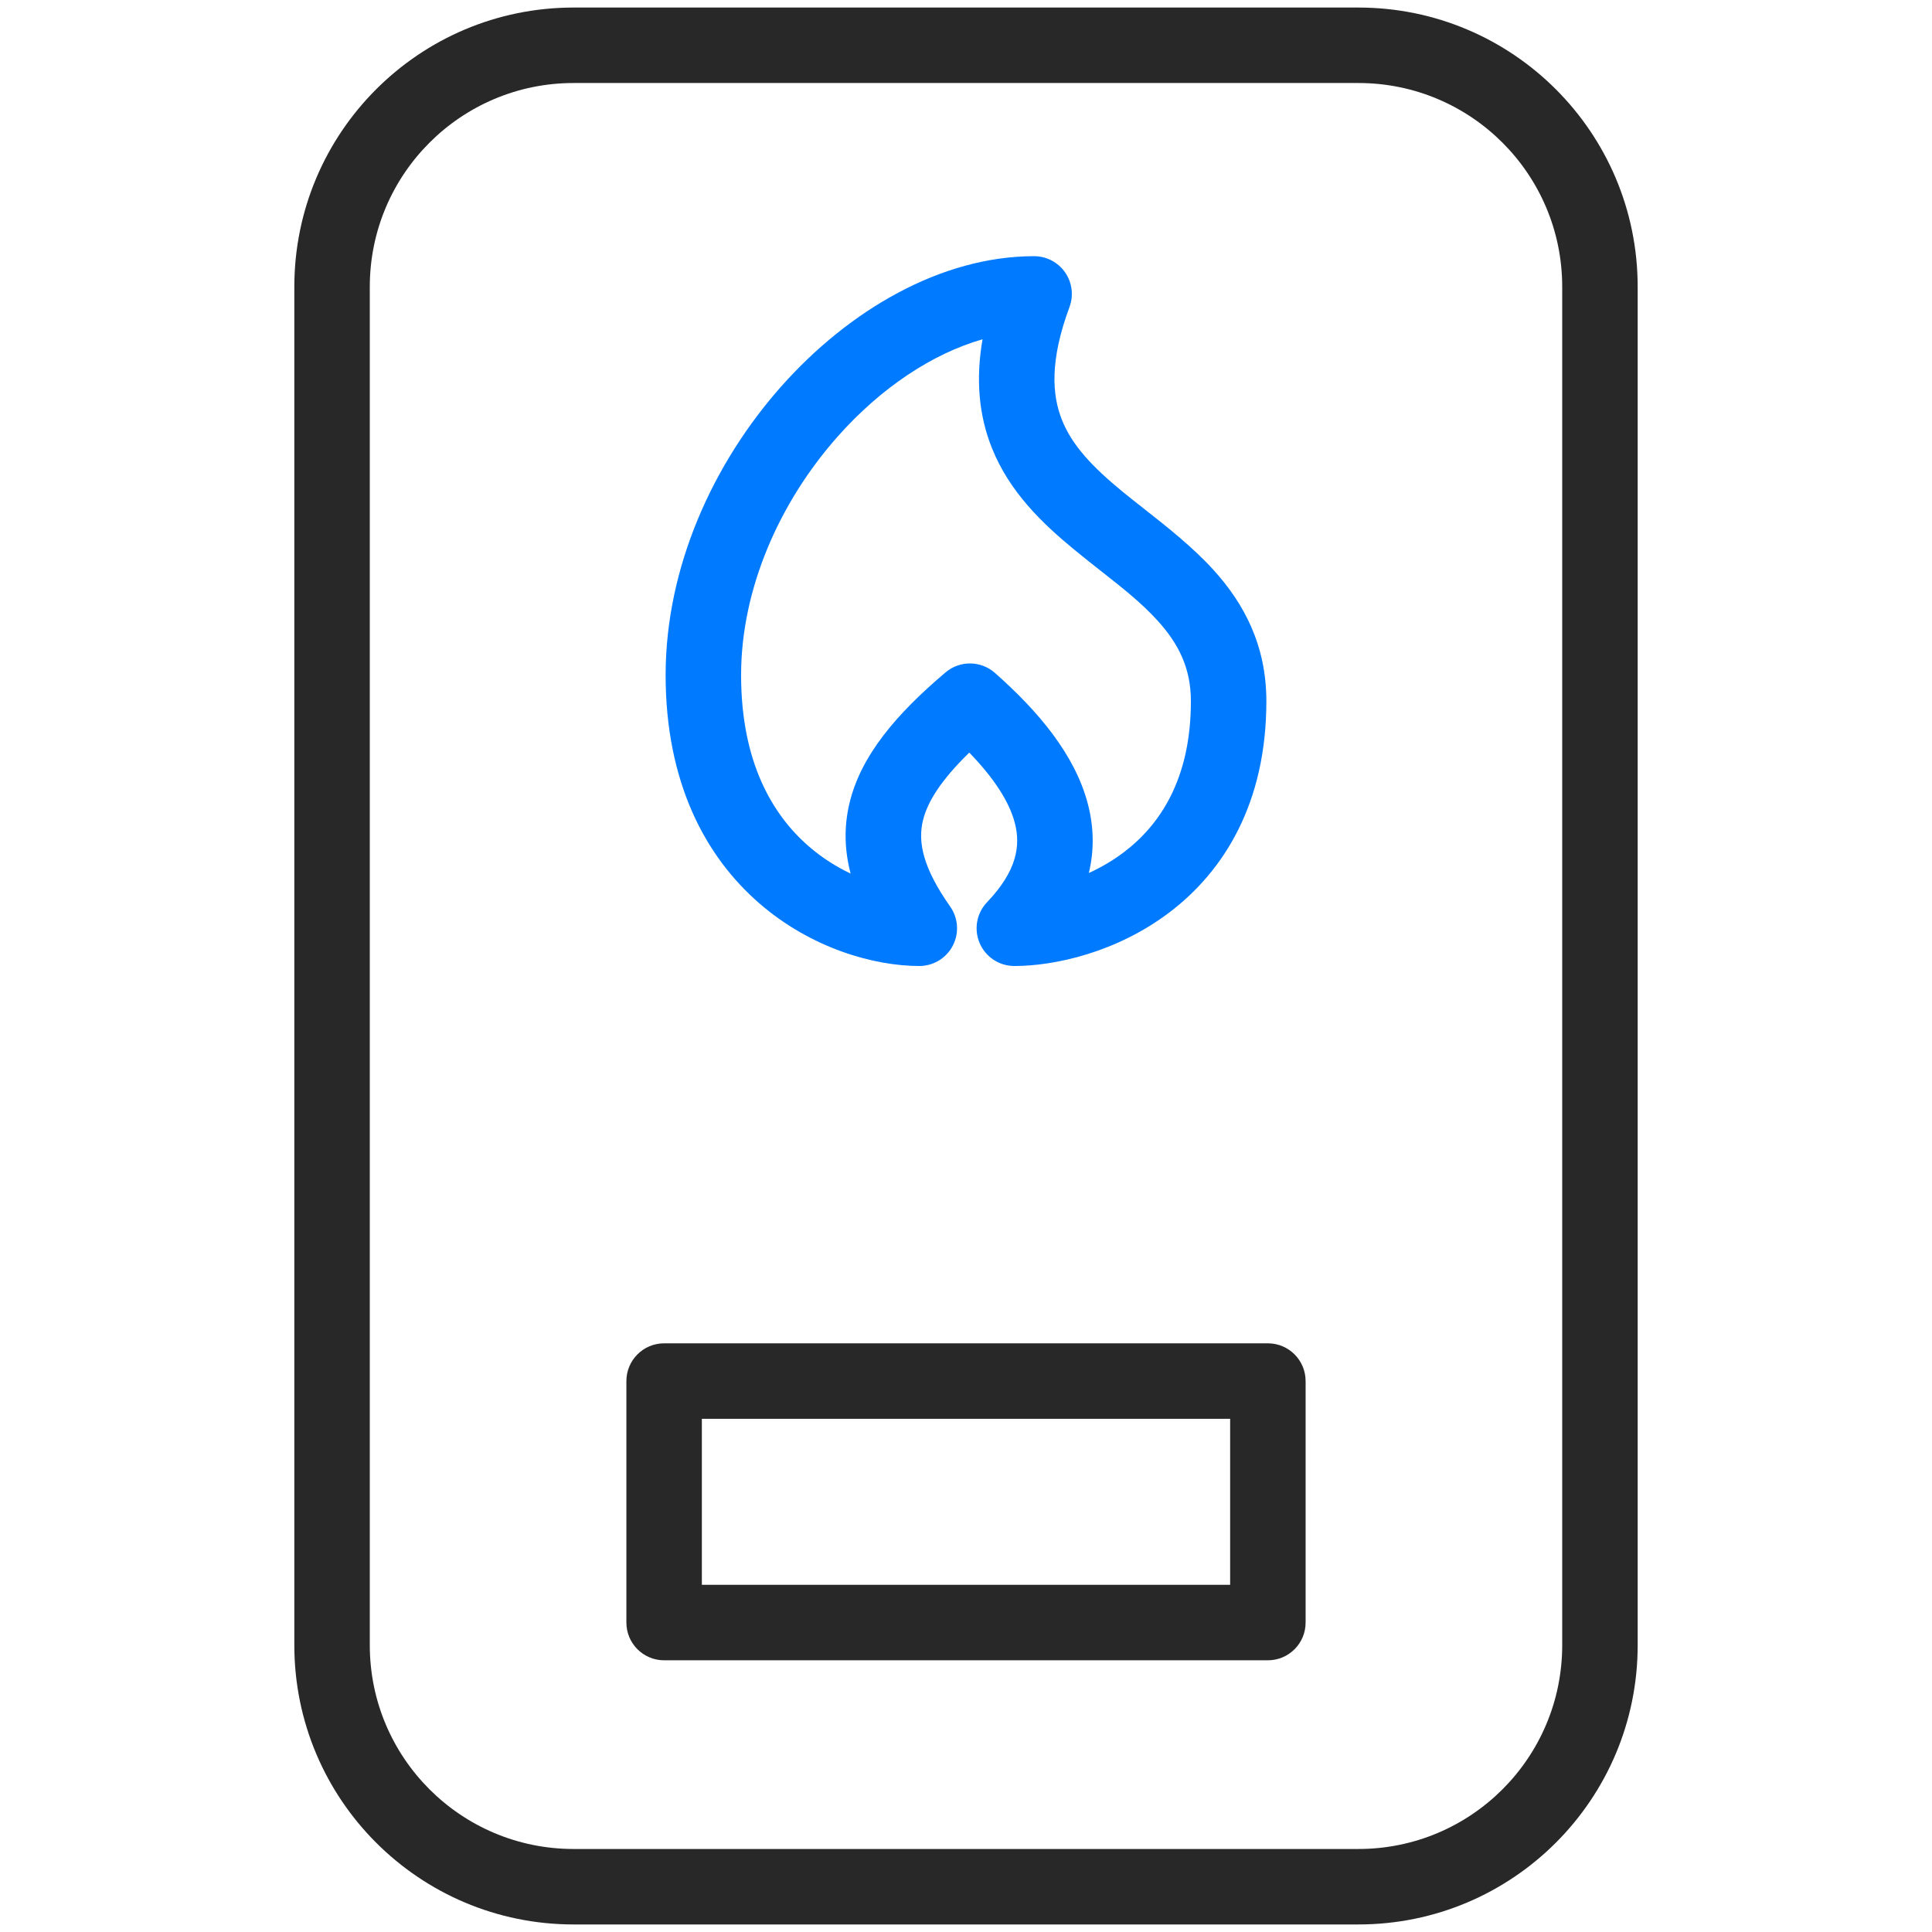 <svg width="512" height="512" viewBox="0 0 512 512" fill="none" xmlns="http://www.w3.org/2000/svg">
<path fill-rule="evenodd" clip-rule="evenodd" d="M78 76C78 35.131 111.131 2 152 2H360C400.869 2 434 35.131 434 76V436C434 476.869 400.869 510 360 510H152C111.131 510 78 476.869 78 436V76ZM152 22C122.177 22 98 46.177 98 76V436C98 465.823 122.177 490 152 490H360C389.823 490 414 465.823 414 436V76C414 46.177 389.823 22 360 22H152Z" fill="#282828"/>
<path fill-rule="evenodd" clip-rule="evenodd" d="M222.005 115.672C206.639 132.989 196.398 155.96 196.398 178.9C196.398 201.989 204.733 215.948 214.307 224.261C217.856 227.343 221.66 229.721 225.423 231.504C223.833 225.432 223.605 219.269 225.101 212.939C228.12 200.164 237.676 189.118 250.578 178.19C254.366 174.982 259.935 175.038 263.657 178.322C275.235 188.538 284.918 200.095 288.295 213.052C289.913 219.259 289.992 225.386 288.556 231.353C291.714 229.915 294.876 228.096 297.858 225.832C307.354 218.623 315.6 206.514 315.6 185.821C315.6 176.978 312.273 170.545 306.804 164.508C302.537 159.797 297.599 155.912 291.955 151.472C289.62 149.635 287.165 147.703 284.587 145.579C276.414 138.846 267.527 130.471 262.821 118.616C259.471 110.177 258.512 100.732 260.382 89.912C247.112 93.715 233.485 102.734 222.005 115.672ZM207.045 102.398C224.914 82.26 249.34 67.893 274.05 67.893C277.325 67.893 280.392 69.496 282.261 72.185C284.13 74.873 284.564 78.307 283.423 81.376C278.127 95.627 278.824 104.723 281.41 111.236C284.149 118.137 289.63 123.82 297.304 130.143C299.075 131.602 301.03 133.14 303.082 134.754C309.184 139.553 316.139 145.023 321.627 151.08C329.524 159.798 335.6 170.816 335.6 185.821C335.6 212.823 324.384 230.804 309.952 241.761C295.997 252.355 279.589 256 268.812 256C264.809 256 261.191 253.613 259.617 249.932C258.043 246.251 258.816 241.986 261.582 239.092C269.465 230.841 270.521 224.152 268.942 218.096C267.505 212.582 263.559 206.358 256.87 199.444C249.315 206.799 245.738 212.574 244.565 217.538C243.251 223.099 244.491 229.863 251.803 240.239C253.955 243.292 254.226 247.289 252.506 250.604C250.787 253.919 247.364 256 243.629 256C231.711 256 215.028 251.375 201.194 239.362C186.994 227.033 176.398 207.442 176.398 178.9C176.398 150.21 189.051 122.678 207.045 102.398Z" fill="#007AFF"/>
<path fill-rule="evenodd" clip-rule="evenodd" d="M166 365.995C166 360.472 170.477 355.995 176 355.995H336C341.523 355.995 346 360.472 346 365.995V429.995C346 435.518 341.523 439.995 336 439.995H176C170.477 439.995 166 435.518 166 429.995V365.995ZM186 375.995V419.995H326V375.995H186Z" fill="#282828"/>
</svg>
